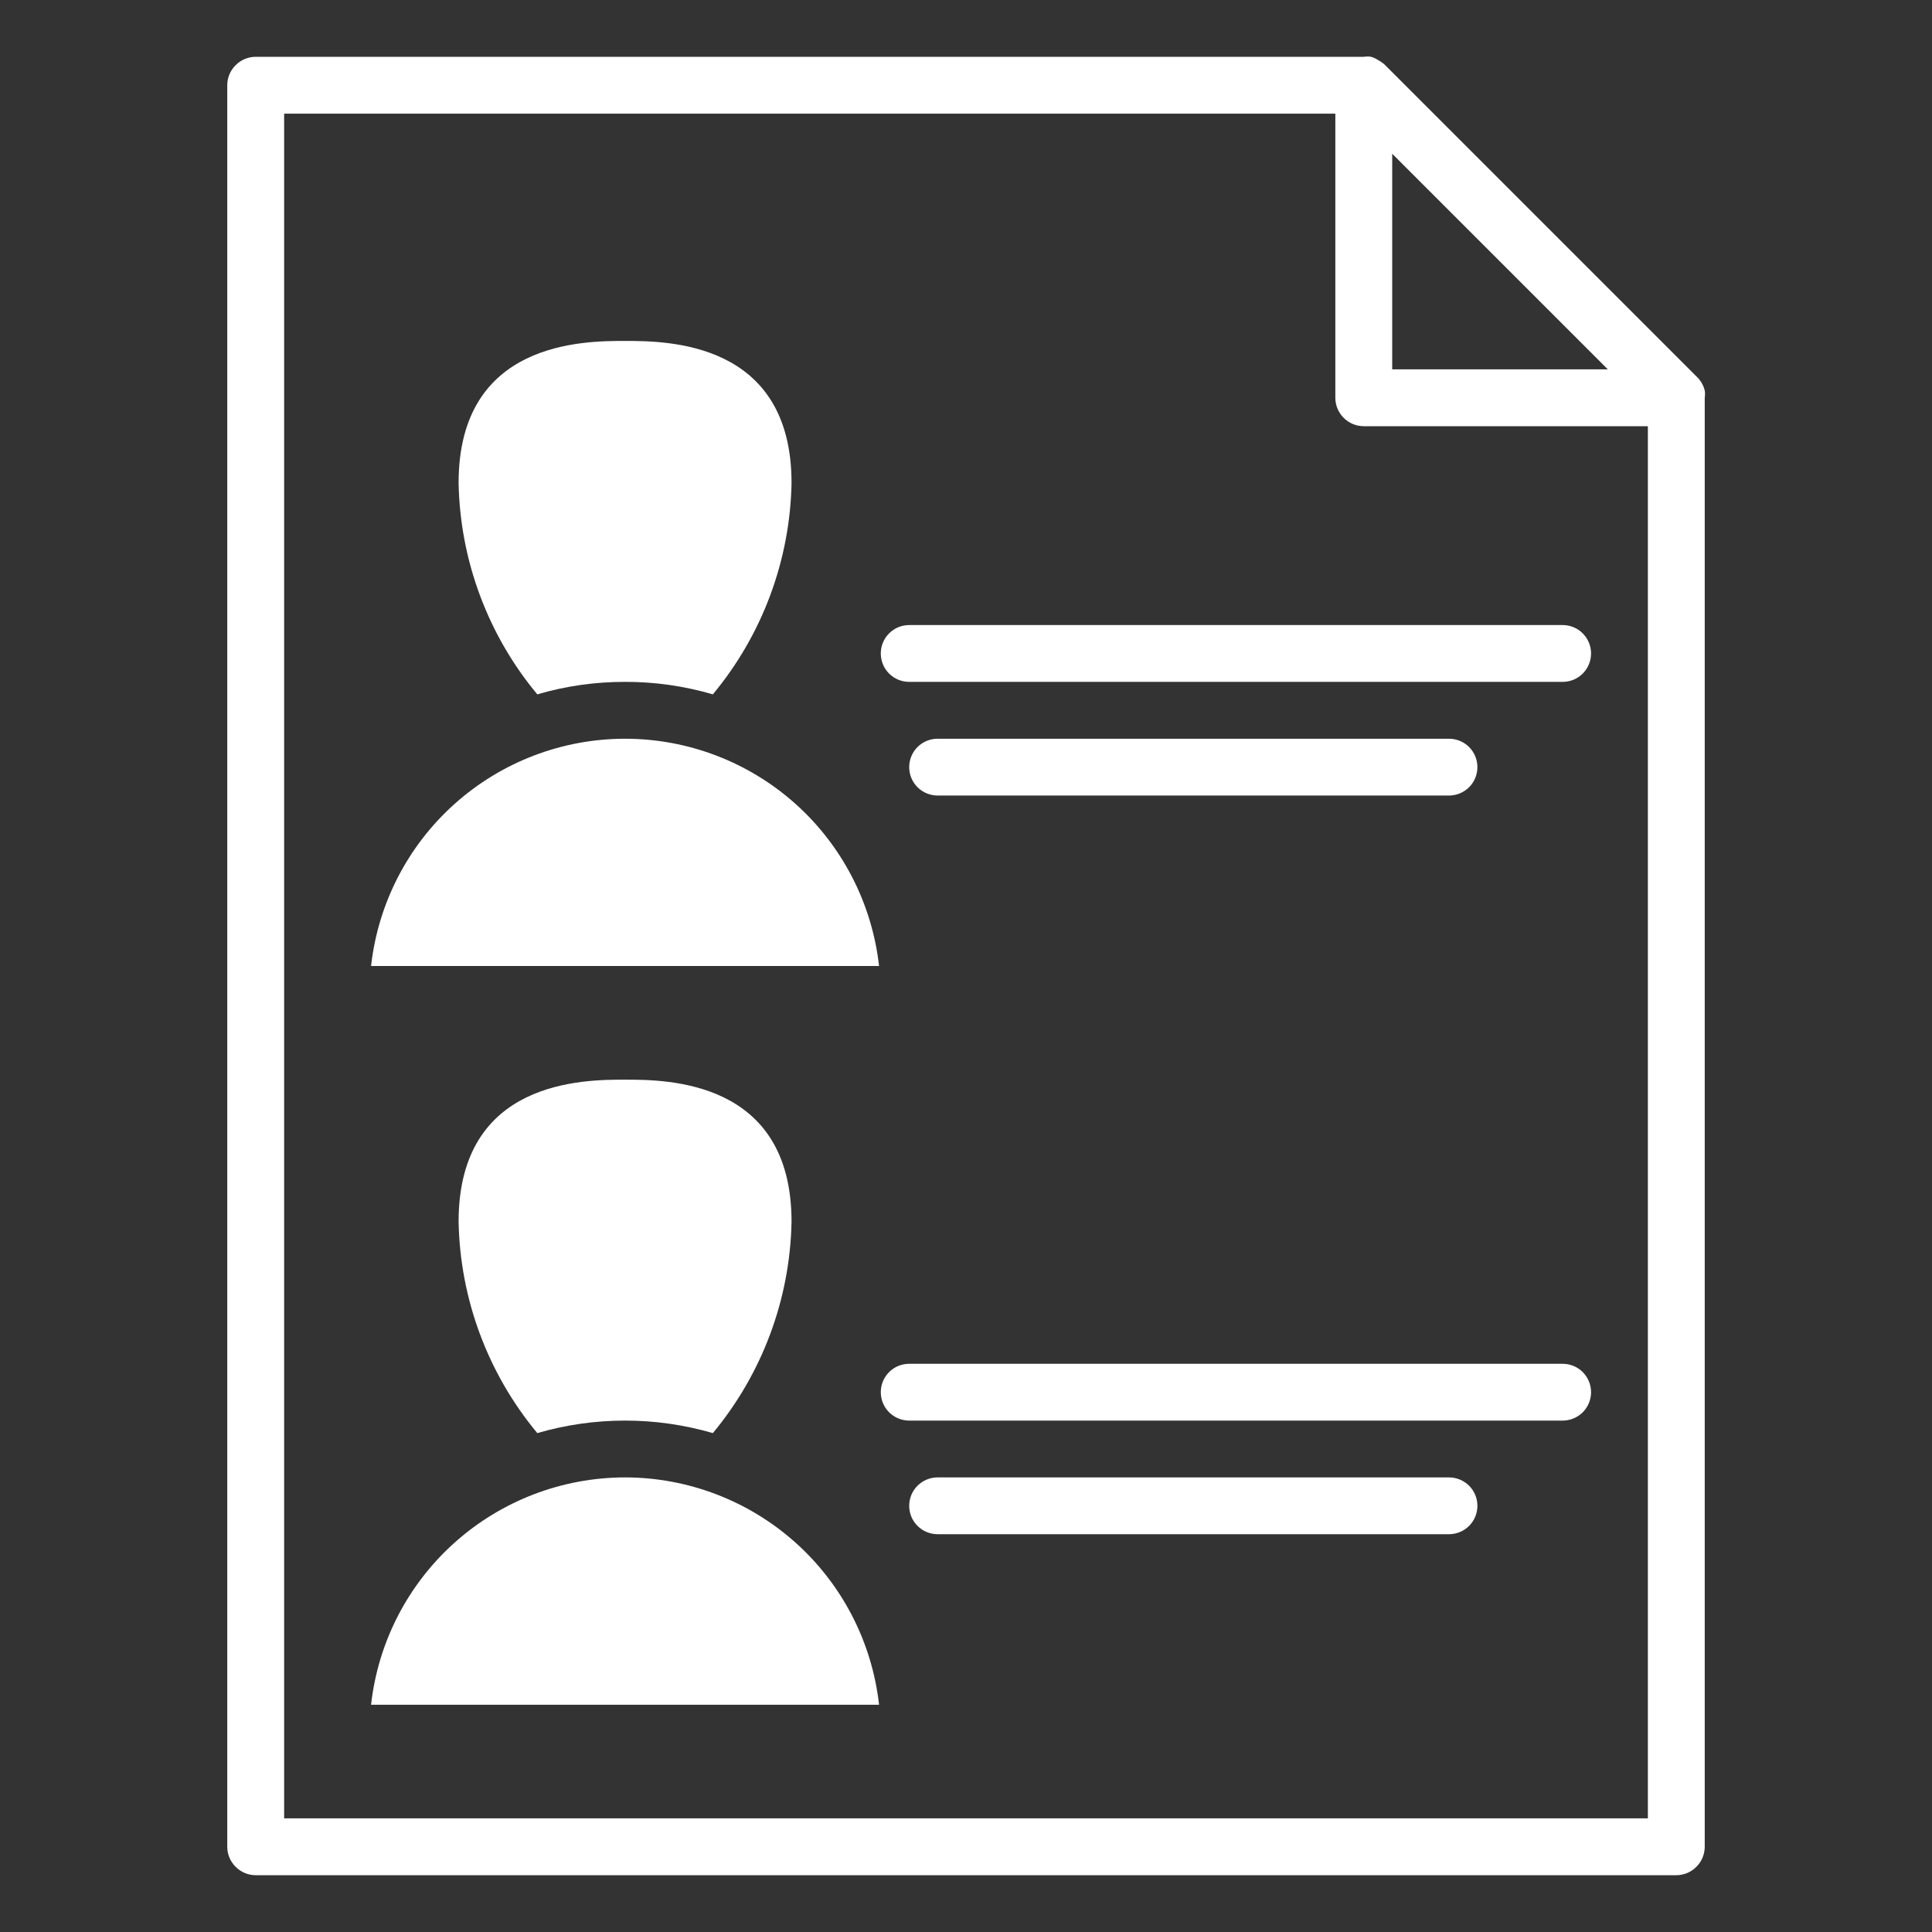 <svg width="30" height="30" viewBox="0 0 30 30" fill="none" xmlns="http://www.w3.org/2000/svg">
<rect x="0" y="0" width="30" height="30" fill="#333333" stroke="none"/>
<path d="M26.471 6.062C26.462 6.026 26.449 5.992 26.431 5.96C26.423 5.943 26.413 5.926 26.4 5.912C26.389 5.894 26.376 5.877 26.36 5.863L21.507 1.01C21.493 0.995 21.477 0.981 21.459 0.971C21.444 0.958 21.428 0.947 21.41 0.94C21.374 0.914 21.334 0.895 21.291 0.882C21.253 0.876 21.214 0.876 21.177 0.882H3.971C3.854 0.882 3.741 0.929 3.659 1.012C3.576 1.094 3.529 1.206 3.529 1.323V28.676C3.529 28.794 3.576 28.906 3.659 28.988C3.741 29.071 3.854 29.118 3.971 29.118H26.029C26.146 29.118 26.259 29.071 26.341 28.988C26.424 28.906 26.471 28.794 26.471 28.676V6.176C26.477 6.138 26.477 6.1 26.471 6.062ZM21.618 2.387L24.966 5.735H21.618V2.387ZM25.588 28.235H4.412V1.765H20.735V6.176C20.735 6.293 20.782 6.406 20.864 6.488C20.947 6.571 21.059 6.618 21.177 6.618H25.588V28.235Z" fill="white"/>
<path d="M9.706 11.471C8.73 11.471 7.788 11.831 7.06 12.482C6.332 13.133 5.87 14.03 5.762 15H13.65C13.541 14.03 13.079 13.133 12.352 12.482C11.624 11.831 10.682 11.471 9.706 11.471ZM9.706 10.588C10.167 10.587 10.626 10.652 11.069 10.782C11.837 9.859 12.268 8.701 12.291 7.5C12.291 5.294 10.346 5.294 9.706 5.294C9.066 5.294 7.121 5.294 7.121 7.5C7.144 8.701 7.575 9.859 8.343 10.782C8.785 10.652 9.245 10.587 9.706 10.588ZM13.677 10.147C13.677 10.264 13.723 10.376 13.806 10.459C13.888 10.542 14.001 10.588 14.118 10.588H24.265C24.382 10.588 24.494 10.542 24.577 10.459C24.659 10.376 24.706 10.264 24.706 10.147C24.706 10.03 24.659 9.918 24.577 9.835C24.494 9.752 24.382 9.706 24.265 9.706H14.118C14.001 9.706 13.888 9.752 13.806 9.835C13.723 9.918 13.677 10.03 13.677 10.147ZM22.5 12.353C22.617 12.353 22.729 12.306 22.812 12.224C22.895 12.141 22.941 12.029 22.941 11.912C22.941 11.795 22.895 11.683 22.812 11.6C22.729 11.517 22.617 11.471 22.5 11.471H14.559C14.442 11.471 14.33 11.517 14.247 11.6C14.164 11.683 14.118 11.795 14.118 11.912C14.118 12.029 14.164 12.141 14.247 12.224C14.33 12.306 14.442 12.353 14.559 12.353H22.5ZM9.706 22.941C8.73 22.942 7.788 23.302 7.06 23.953C6.332 24.604 5.87 25.5 5.762 26.471H13.65C13.541 25.5 13.079 24.604 12.352 23.953C11.624 23.302 10.682 22.942 9.706 22.941ZM11.069 22.253C11.837 21.329 12.268 20.172 12.291 18.971C12.291 16.765 10.346 16.765 9.706 16.765C9.066 16.765 7.121 16.765 7.121 18.971C7.144 20.172 7.575 21.329 8.343 22.253C9.233 21.994 10.179 21.994 11.069 22.253ZM24.265 21.177H14.118C14.001 21.177 13.888 21.223 13.806 21.306C13.723 21.388 13.677 21.501 13.677 21.618C13.677 21.735 13.723 21.847 13.806 21.93C13.888 22.012 14.001 22.059 14.118 22.059H24.265C24.382 22.059 24.494 22.012 24.577 21.93C24.659 21.847 24.706 21.735 24.706 21.618C24.706 21.501 24.659 21.388 24.577 21.306C24.494 21.223 24.382 21.177 24.265 21.177ZM22.5 22.941H14.559C14.442 22.941 14.33 22.988 14.247 23.07C14.164 23.153 14.118 23.265 14.118 23.382C14.118 23.499 14.164 23.612 14.247 23.694C14.33 23.777 14.442 23.823 14.559 23.823H22.5C22.617 23.823 22.729 23.777 22.812 23.694C22.895 23.612 22.941 23.499 22.941 23.382C22.941 23.265 22.895 23.153 22.812 23.07C22.729 22.988 22.617 22.941 22.5 22.941Z" fill="white"/>
</svg>
